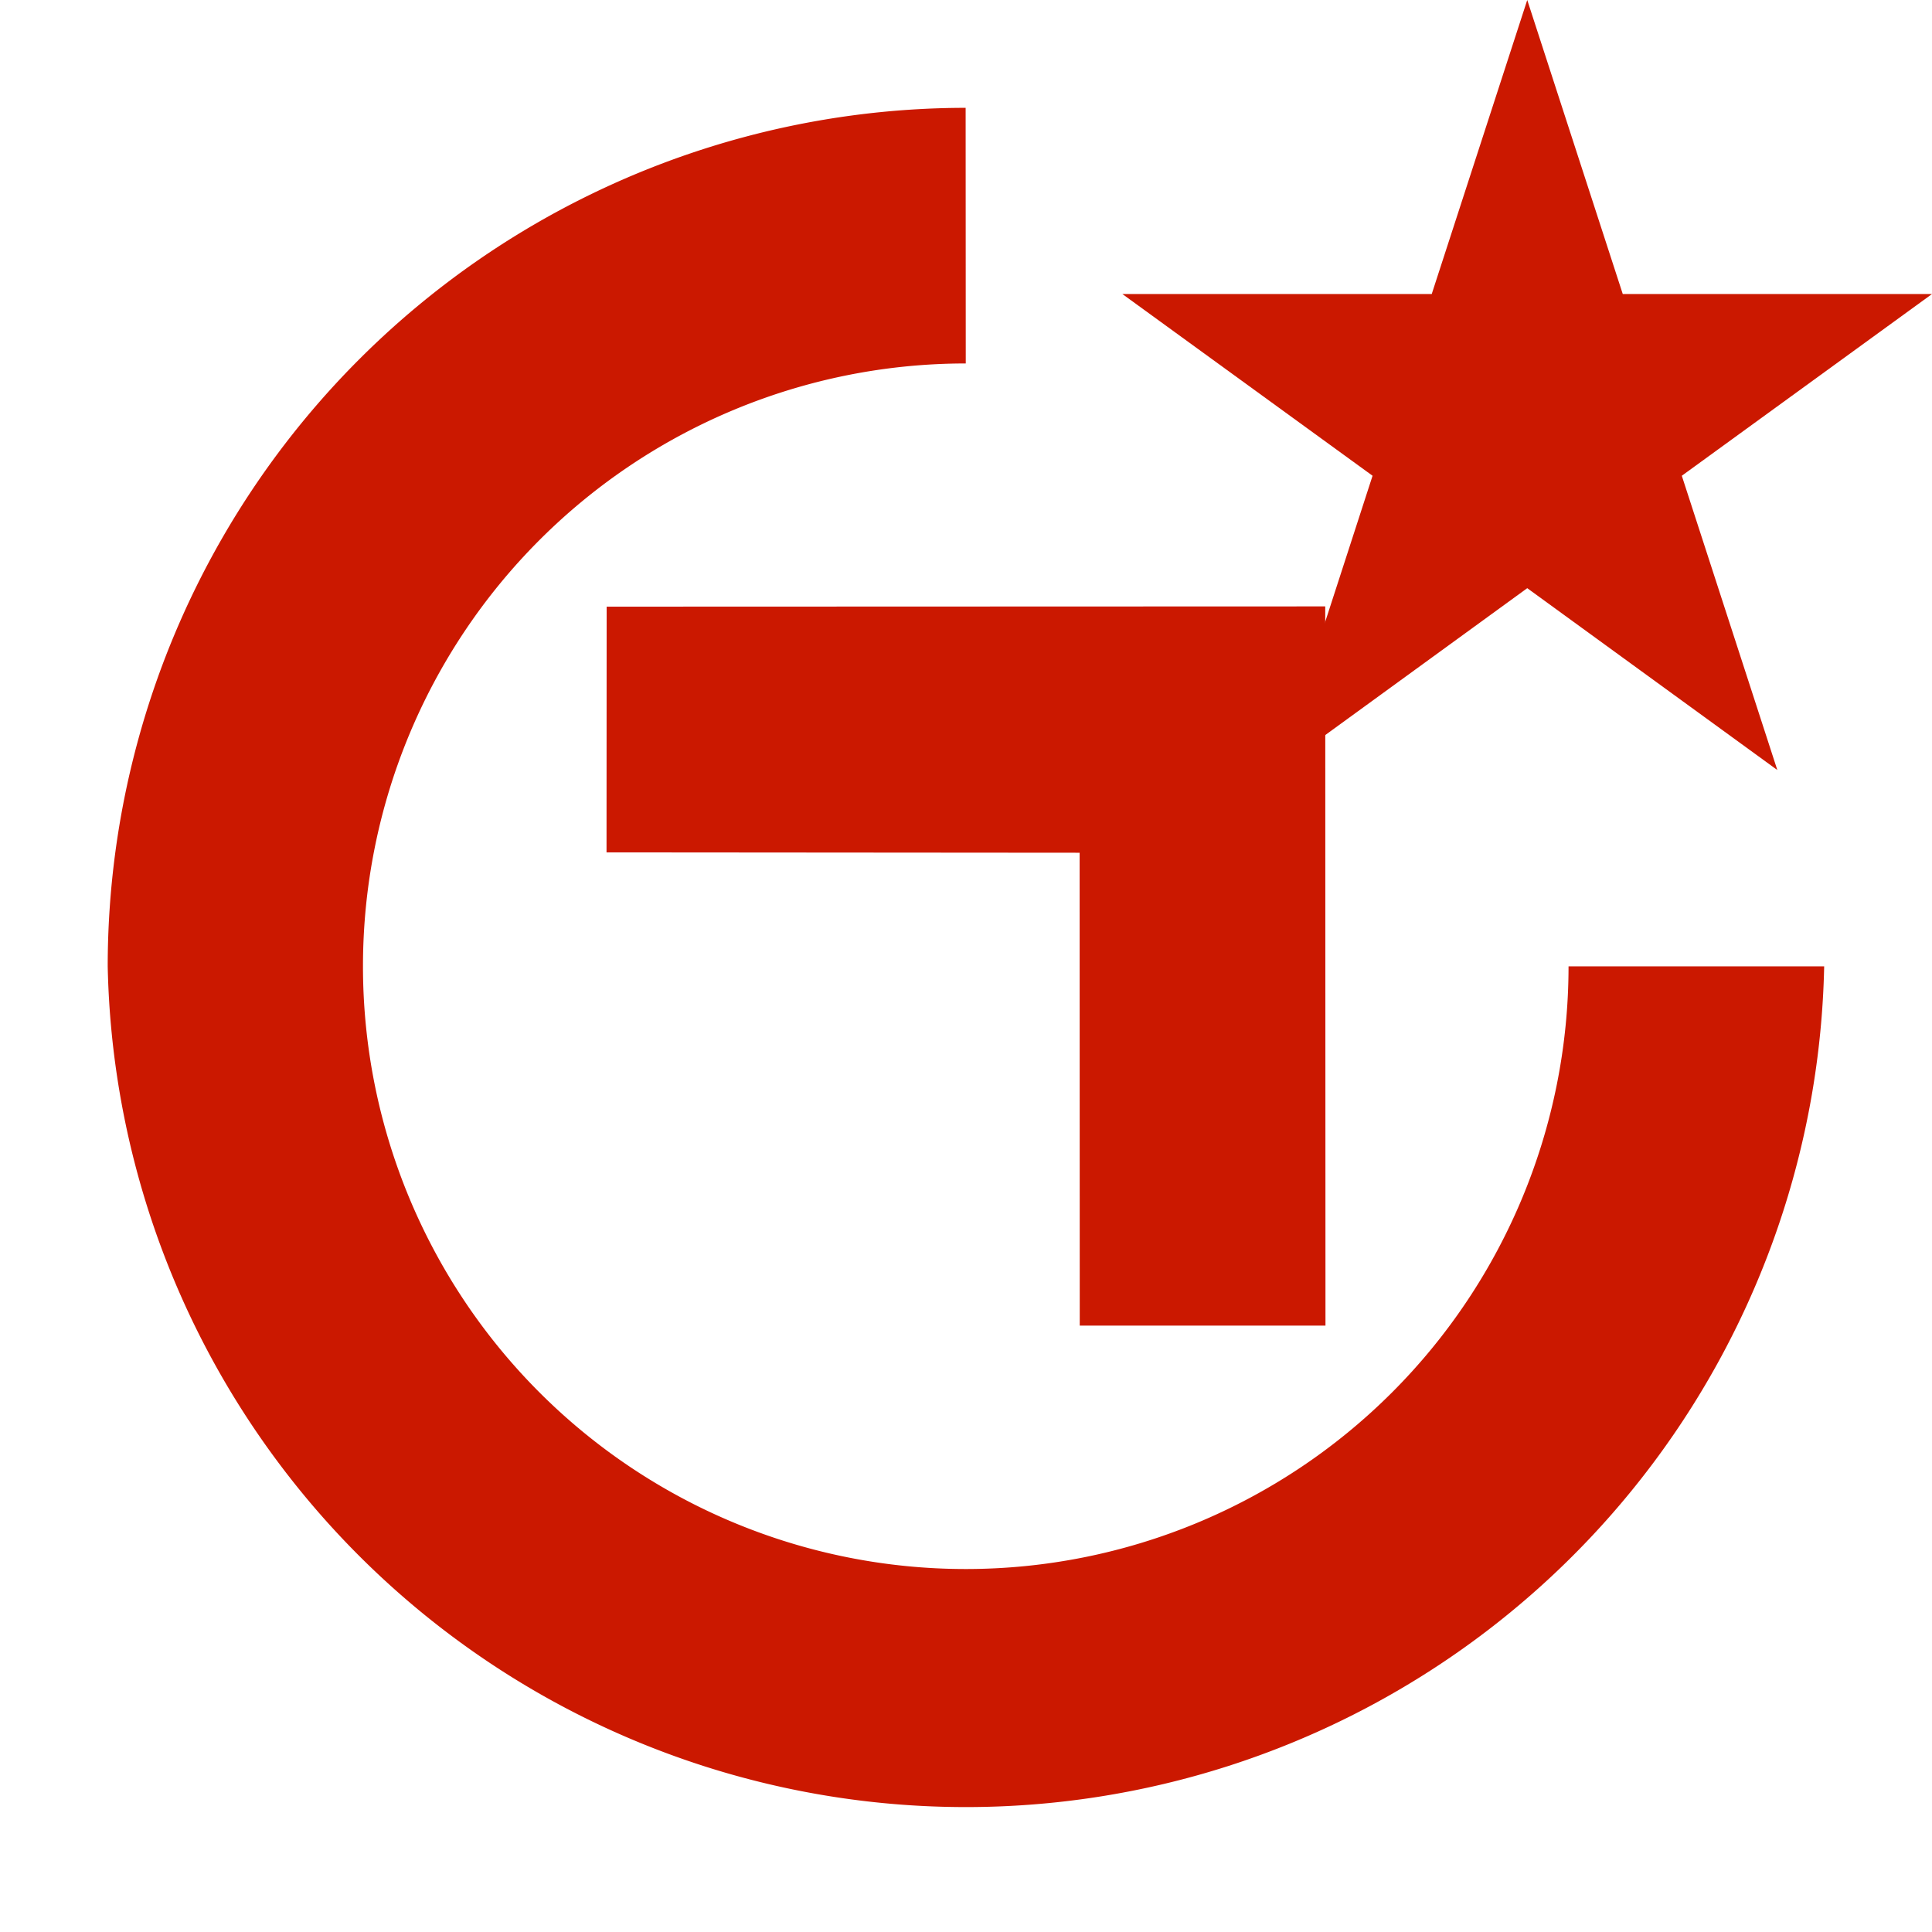 <svg width="16" height="16" xmlns="http://www.w3.org/2000/svg" viewBox="0 0 16 16" shape-rendering="geometricPrecision" fill="#cb1800"><defs><mask id="a"><rect fill="#fff" width="100%" height="100%"/><path fill="#000" d="M19.079 1.436h-4.914l-1.516-4.674-1.519 4.674H6.217l3.975 2.886-1.516 4.673 3.972-2.888 3.972 2.889-1.516-4.674z"/></mask></defs><path d="M13.928 3.94L16 2.435h-2.561L12.648 0l-.791 2.435H9.295l2.072 1.505-.79 2.437 2.071-1.506 2.071 1.506z"/><g mask="url(#a)"><path d="M12.99 8.003A4.992 4.992 0 117.998 3.01L7.997.893A7.111 7.111 0 00.892 8.002a7.109 7.109 0 0014.215.001H12.99z"/><path d="M8.941 7.062l.001 3.916h2.035l-.002-5.956-5.951.002-.001 2.035z"/></g></svg>